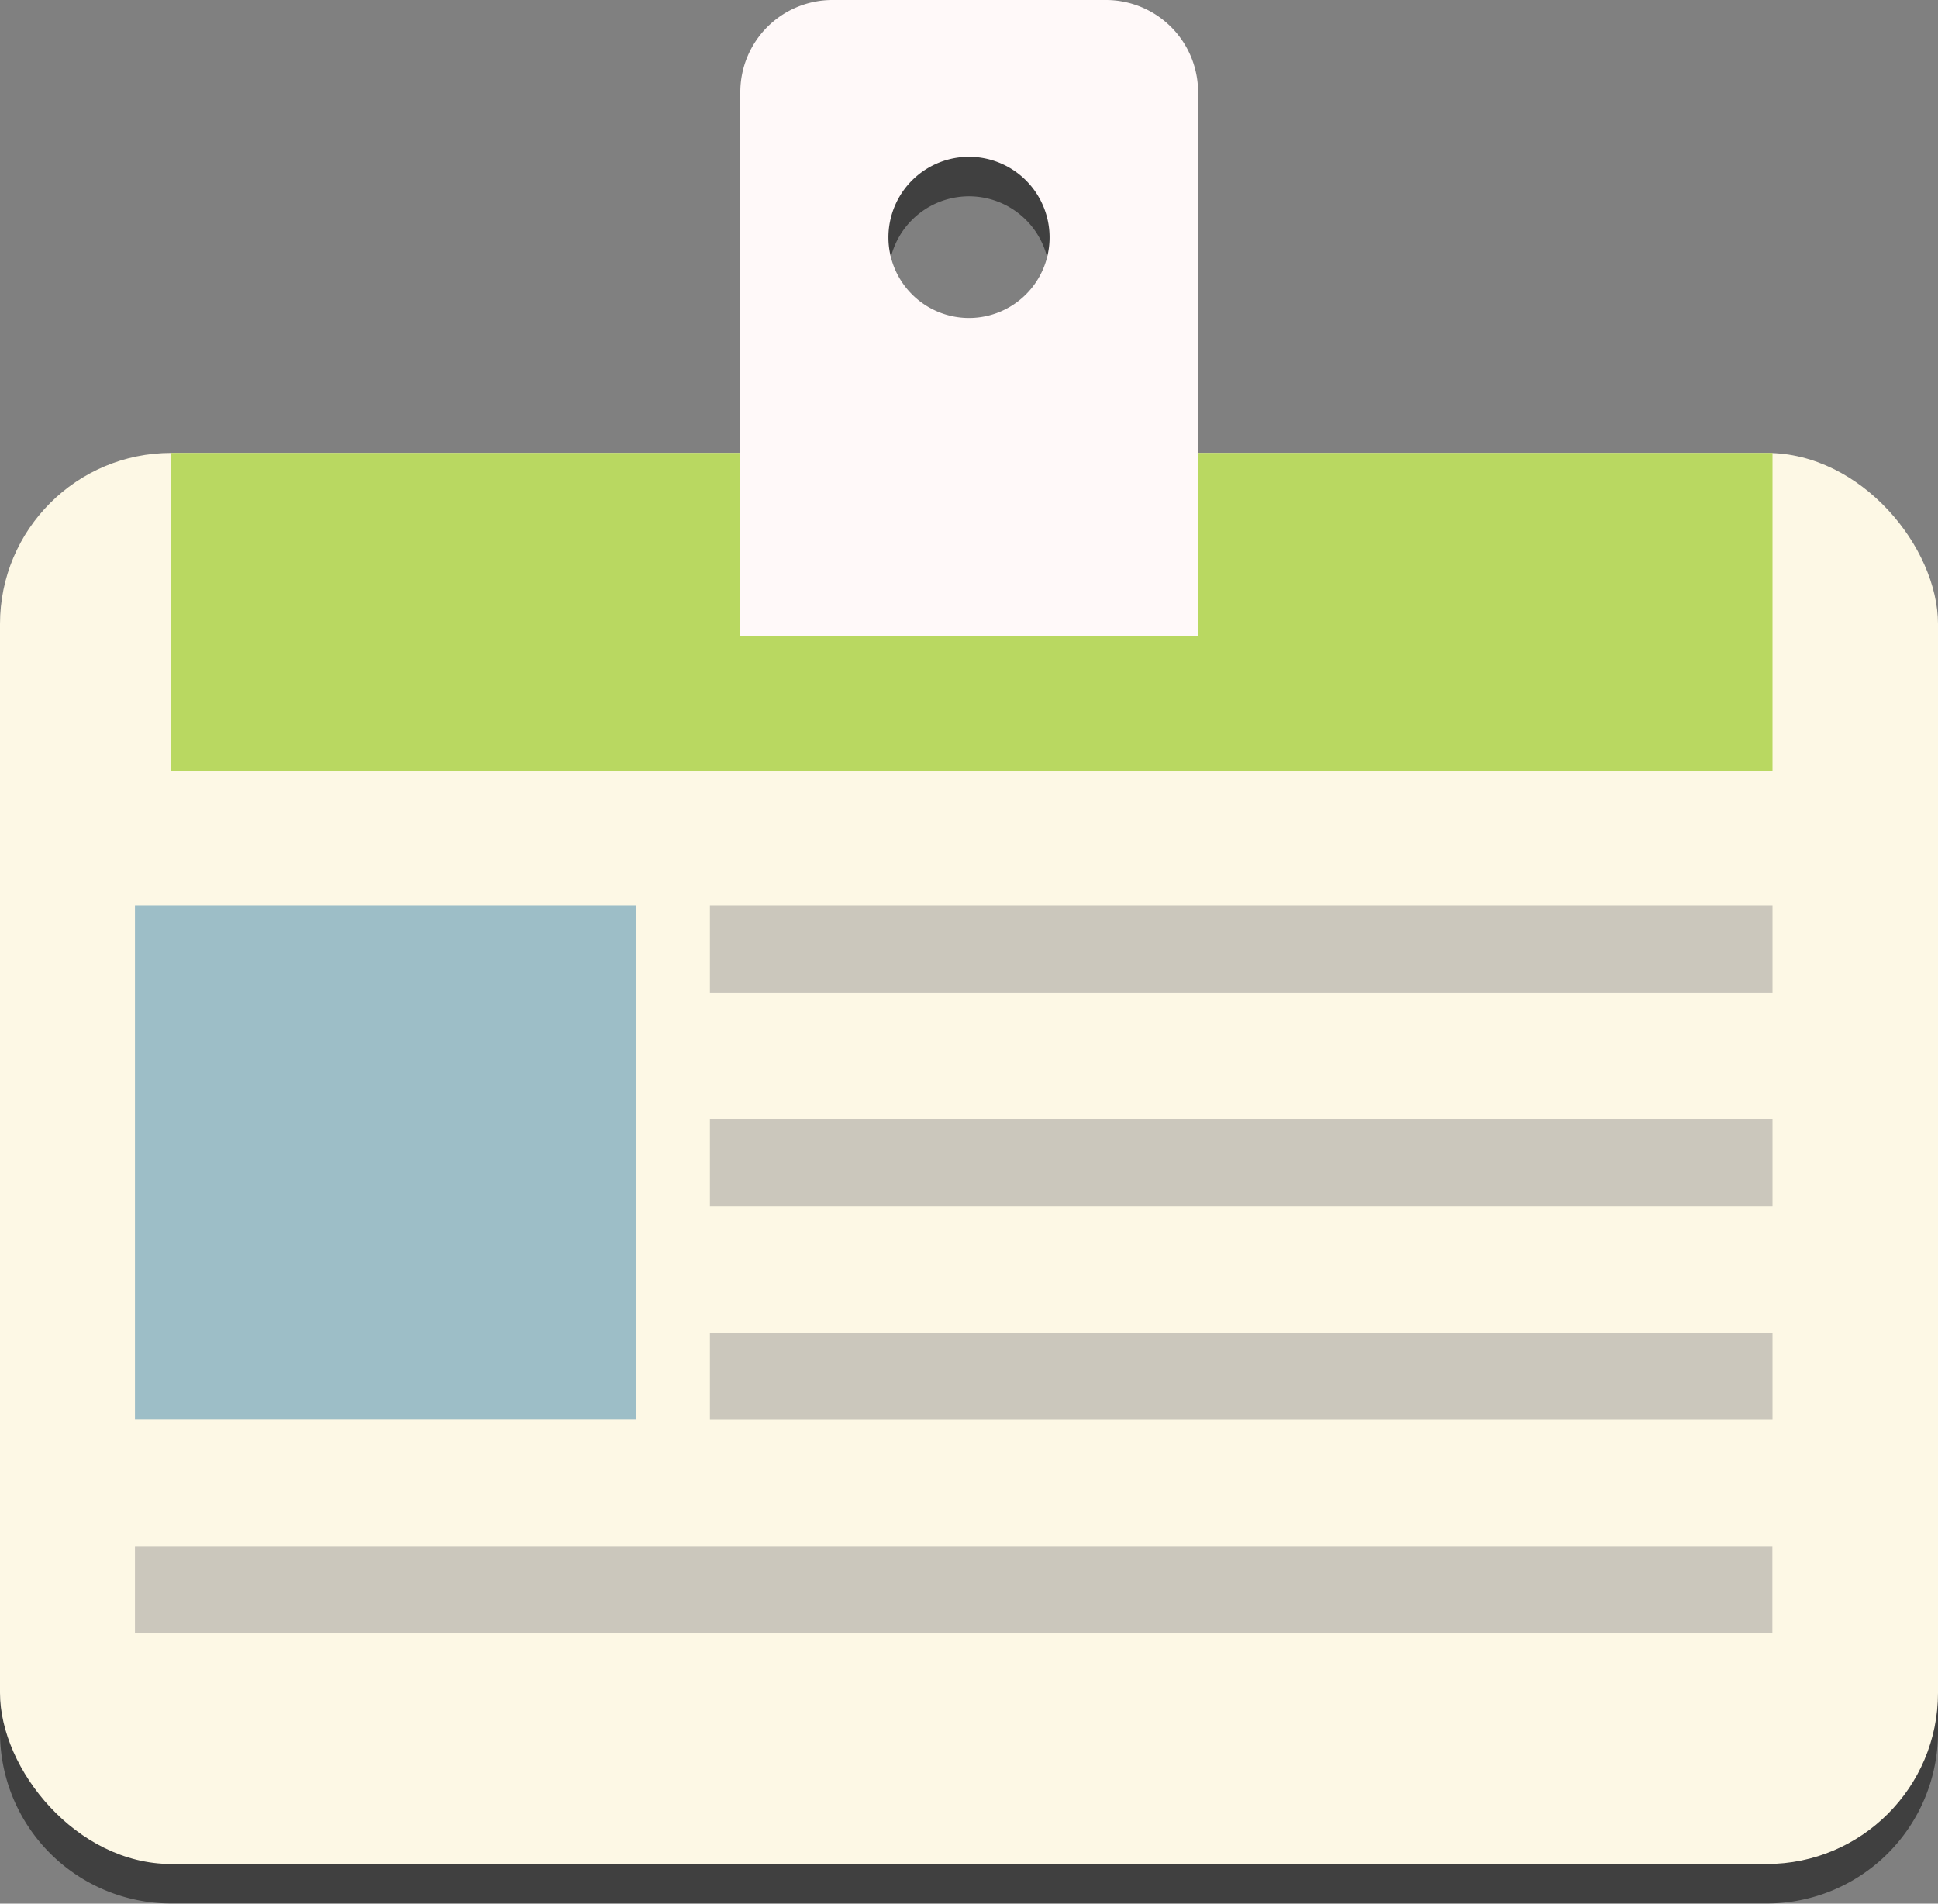 <svg xmlns="http://www.w3.org/2000/svg" viewBox="0 0 147.2 144.58"><rect x="0" y="0" width="147.2" height="144.58" fill="#808080" stroke="none"/><defs><style>.Graphic-Style{opacity:0.5;}.cls-1{fill:#fdf8e5;}.cls-2{fill:#b9d861;}.cls-3{fill:#9dbec7;}.cls-4{fill:#cbc7bc;}.cls-5{fill:#fff9f9;}</style></defs><title>Fichier 7</title><g id="Calque_2" data-name="Calque 2"><g id="elements"><path class="Graphic-Style" d="M134.63,37.43v0H91V10a7,7,0,0,0-7-7H63.23a7,7,0,0,0-7,7V37.4H13a13,13,0,0,0-13,13v81.17a13,13,0,0,0,13,13H134.2a13,13,0,0,0,13-13V50.4A13,13,0,0,0,134.63,37.43Zm-61-22.52A6.12,6.12,0,1,1,67.48,21,6.12,6.12,0,0,1,73.6,14.91Z"/><rect class="cls-1" y="34.4" width="147.2" height="107.17" rx="13" ry="13"/><rect class="cls-2" x="13" y="34.4" width="121.63" height="24.15"/><rect class="cls-3" x="10.25" y="68.8" width="38.04" height="39.03"/><rect class="cls-4" x="53.92" y="85.01" width="80.71" height="6.62"/><rect class="cls-4" x="53.92" y="68.8" width="80.71" height="6.62"/><rect class="cls-4" x="53.92" y="101.22" width="80.71" height="6.62"/><rect class="cls-4" x="10.25" y="117.43" width="124.37" height="6.62"/><path class="cls-5" d="M84,0H63.23a7,7,0,0,0-7,7V48.29H91V7A7,7,0,0,0,84,0ZM73.6,24.15A6.12,6.12,0,1,1,79.72,18,6.12,6.12,0,0,1,73.6,24.15Z"/></g></g></svg>
